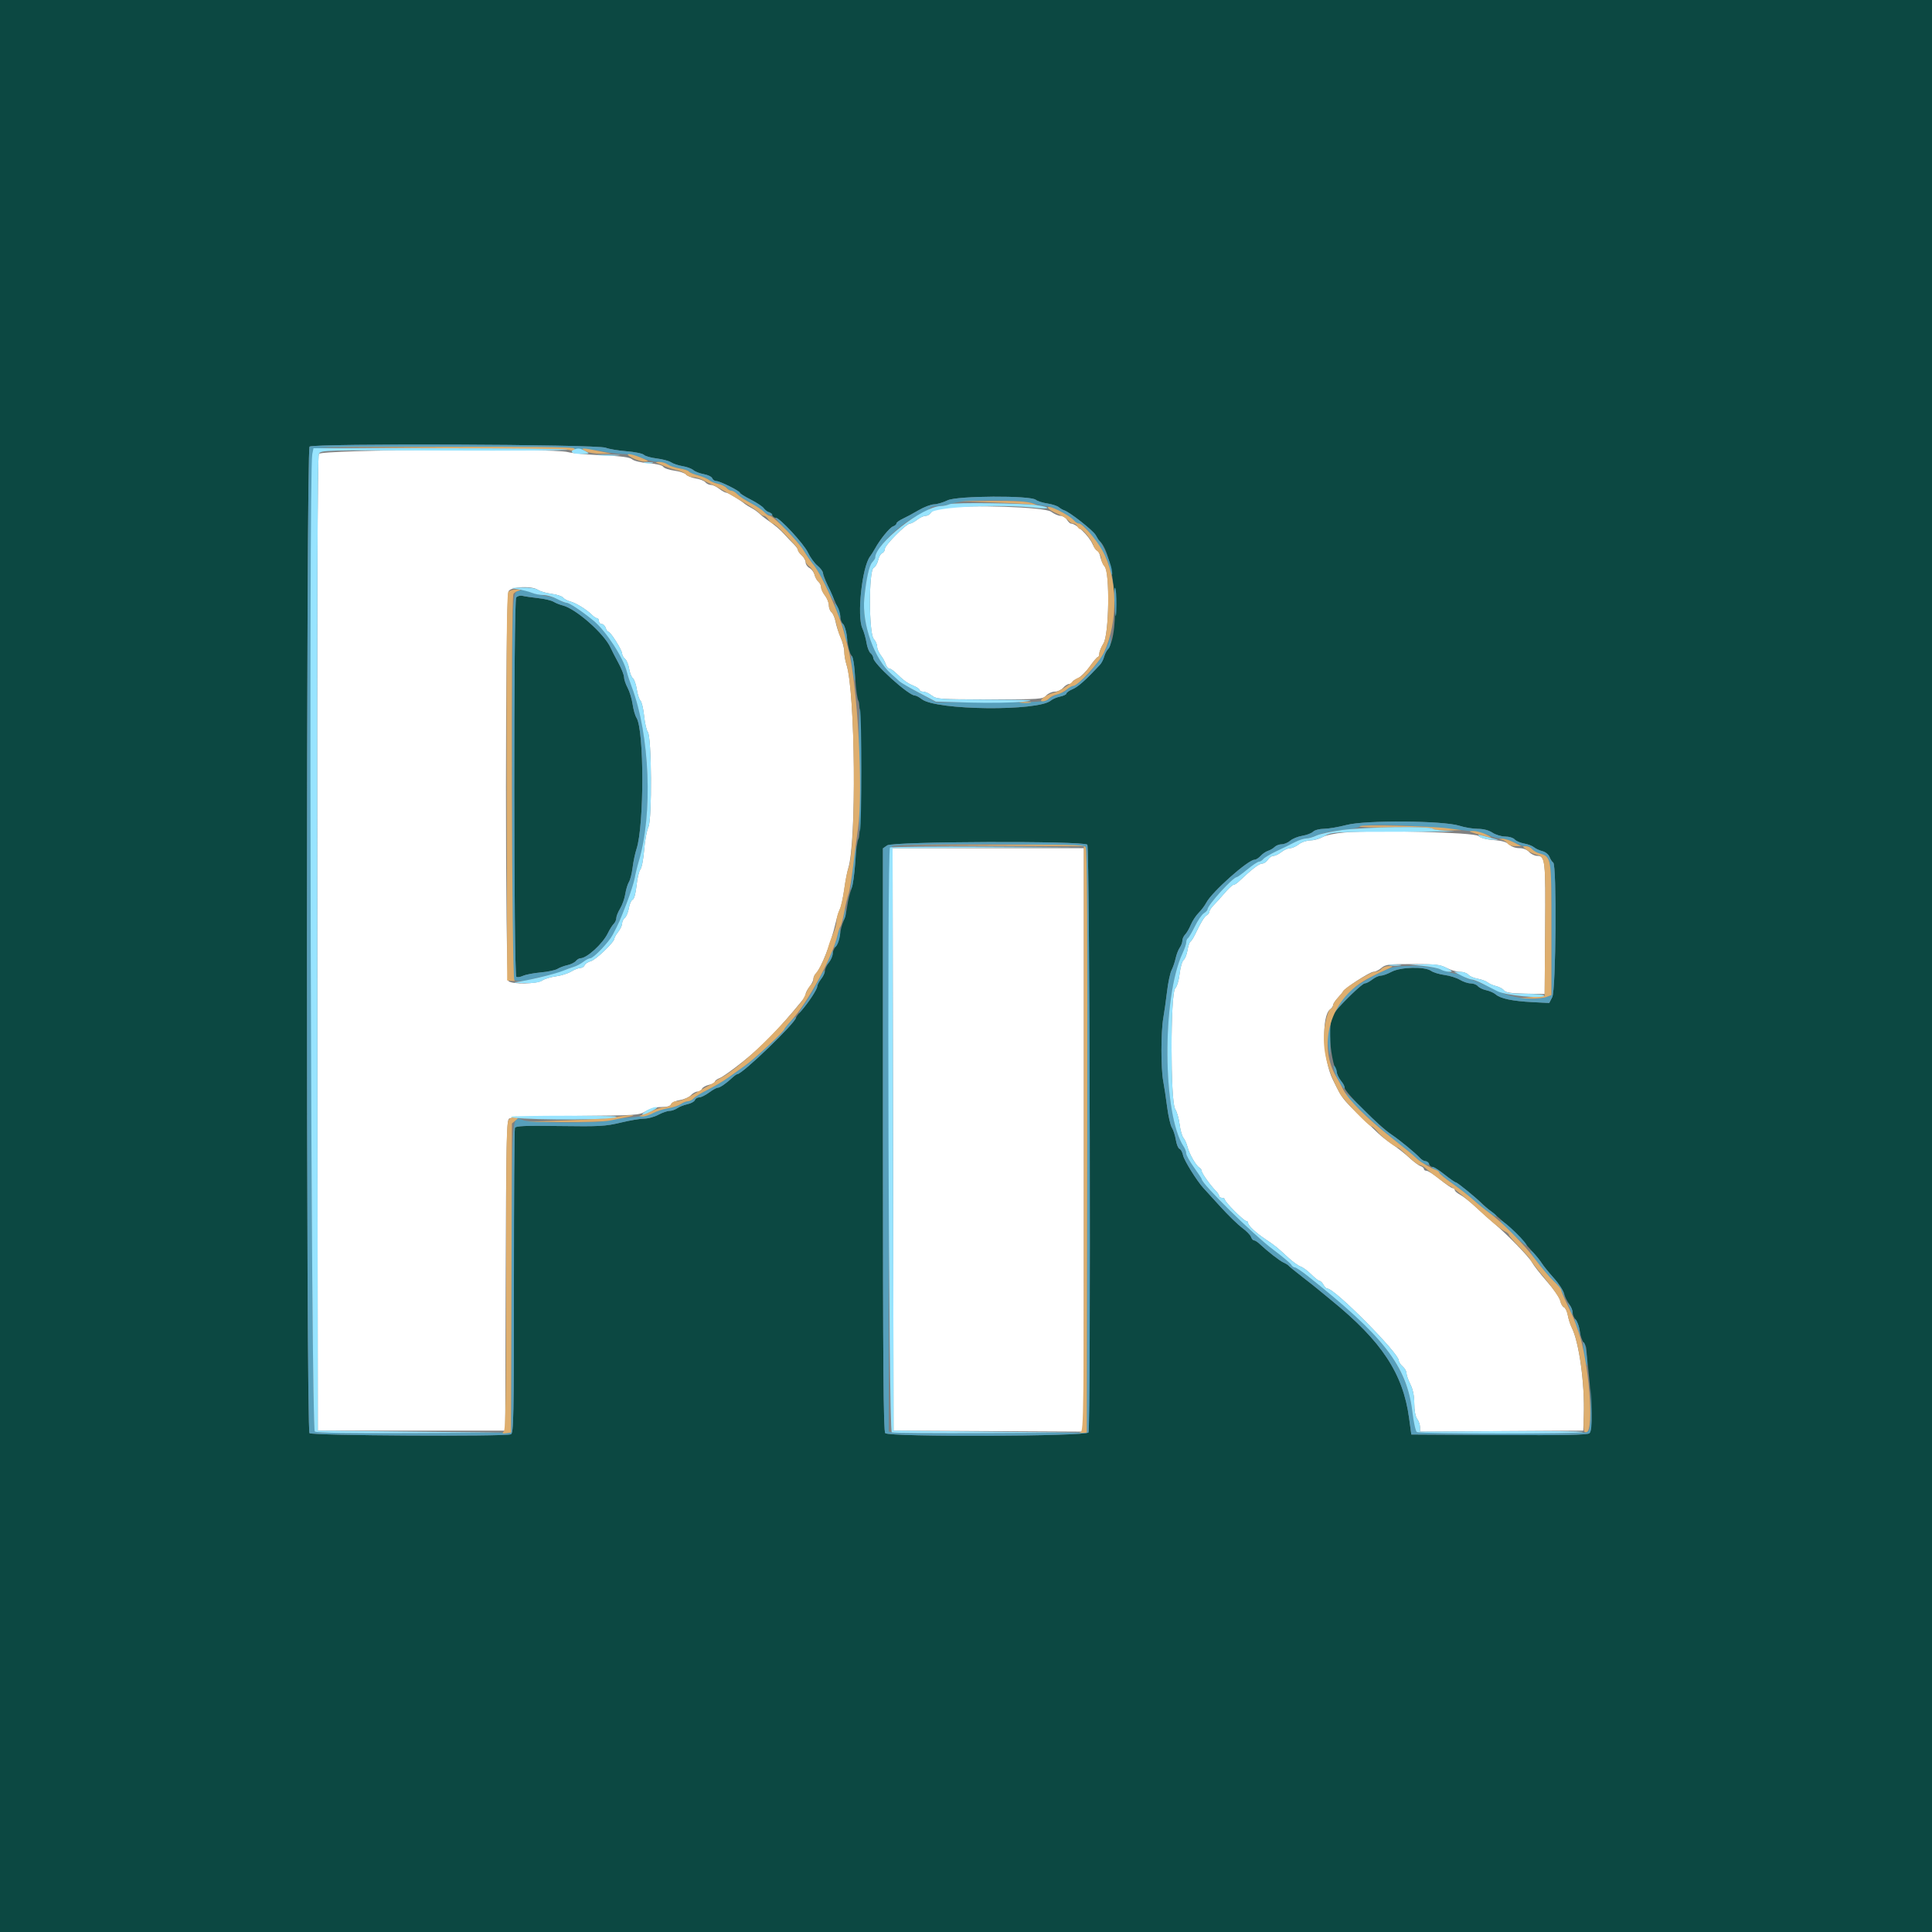<svg id="svg" version="1.1" width="400" height="400" viewBox="0 0 400 400" xmlns="http://www.w3.org/2000/svg" xmlns:xlink="http://www.w3.org/1999/xlink" ><rect x="0" y="0" width="400" height="400" fill="#808080" stroke="none"/><g id="svgg"><path id="path0" d="M66.013 93.975 C 65.729 94.506,65.630 126.499,65.699 195.475 L 65.800 296.200 85.200 296.200 L 104.600 296.200 104.702 264.147 C 104.789 236.895,104.891 232.023,105.378 231.618 C 105.790 231.277,109.665 231.113,119.119 231.039 C 131.837 230.939,132.335 230.905,133.691 230.068 C 134.589 229.512,135.746 229.200,136.904 229.200 C 138.135 229.200,138.787 229.010,138.942 228.607 C 139.067 228.281,139.888 227.899,140.766 227.759 C 141.645 227.619,142.669 227.165,143.044 226.752 C 143.418 226.338,144.037 226.000,144.419 226.000 C 144.802 226.000,145.212 225.747,145.330 225.438 C 145.449 225.128,146.098 224.754,146.773 224.606 C 147.448 224.458,148.000 224.166,148.000 223.958 C 148.000 223.750,148.458 223.406,149.019 223.193 C 149.579 222.980,151.694 221.479,153.719 219.859 C 157.906 216.507,161.064 213.265,166.011 207.239 C 166.445 206.710,166.800 206.059,166.800 205.793 C 166.800 205.526,167.160 204.850,167.600 204.291 C 168.040 203.731,168.400 203.000,168.400 202.665 C 168.400 202.331,168.634 201.819,168.921 201.529 C 170.023 200.409,172.041 195.266,172.983 191.172 C 173.265 189.946,173.684 188.591,173.914 188.161 C 174.144 187.731,174.532 185.944,174.776 184.191 C 175.020 182.438,175.395 180.463,175.610 179.802 C 177.354 174.431,177.092 143.254,175.254 137.603 C 175.004 136.834,174.800 135.642,174.800 134.953 C 174.800 134.265,174.454 132.914,174.032 131.951 C 173.609 130.988,173.140 129.531,172.990 128.714 C 172.839 127.897,172.465 127.020,172.158 126.765 C 171.851 126.510,171.600 125.857,171.600 125.314 C 171.600 124.771,171.240 123.869,170.800 123.309 C 170.360 122.750,170.000 121.978,170.000 121.595 C 170.000 121.212,169.748 120.689,169.439 120.433 C 169.131 120.177,168.769 119.530,168.635 118.995 C 168.500 118.461,168.033 117.832,167.595 117.597 C 167.158 117.363,166.800 116.846,166.800 116.448 C 166.800 116.050,166.440 115.398,166.000 115.000 C 165.560 114.602,165.200 114.100,165.200 113.884 C 165.200 113.668,164.795 113.100,164.300 112.622 C 163.805 112.144,163.013 111.313,162.540 110.776 C 161.610 109.721,160.234 108.552,158.798 107.600 C 158.300 107.270,157.602 106.709,157.246 106.354 C 156.891 105.999,156.161 105.480,155.625 105.200 C 155.089 104.921,154.459 104.534,154.225 104.340 C 153.195 103.488,150.727 102.000,150.345 102.000 C 150.115 102.000,149.469 101.640,148.909 101.200 C 148.350 100.760,147.578 100.400,147.195 100.400 C 146.812 100.400,146.293 100.152,146.041 99.850 C 145.790 99.547,144.892 99.189,144.044 99.053 C 143.197 98.918,142.297 98.558,142.045 98.254 C 141.793 97.950,140.695 97.583,139.606 97.439 C 138.517 97.294,137.485 96.937,137.313 96.644 C 137.124 96.323,135.922 96.028,134.281 95.901 C 132.737 95.780,131.267 95.433,130.881 95.098 C 130.384 94.666,128.685 94.440,124.600 94.260 C 121.520 94.124,118.371 93.830,117.603 93.607 C 114.618 92.738,66.491 93.082,66.013 93.975 M195.442 105.180 C 193.949 105.387,192.951 105.744,192.722 106.153 C 192.523 106.509,192.033 106.800,191.634 106.800 C 191.235 106.800,190.450 107.160,189.891 107.600 C 189.331 108.040,188.660 108.400,188.399 108.400 C 187.643 108.400,183.200 112.866,183.200 113.626 C 183.200 114.005,182.947 114.412,182.638 114.530 C 182.328 114.649,181.954 115.297,181.806 115.971 C 181.659 116.644,181.237 117.364,180.869 117.569 C 179.840 118.145,179.868 131.148,180.900 132.289 C 181.285 132.715,181.600 133.430,181.600 133.878 C 181.600 134.326,181.935 135.121,182.345 135.646 C 182.755 136.171,183.217 137.005,183.372 137.500 C 183.527 137.995,183.846 138.400,184.081 138.400 C 184.316 138.400,184.930 138.805,185.444 139.300 C 187.155 140.945,187.823 141.430,189.117 141.966 C 189.823 142.258,190.400 142.655,190.400 142.849 C 190.400 143.042,190.736 143.200,191.146 143.200 C 191.556 143.200,192.350 143.560,192.909 144.000 C 193.870 144.756,194.532 144.800,204.901 144.800 C 215.368 144.800,215.910 144.763,216.600 144.000 C 216.998 143.560,217.796 143.200,218.373 143.200 C 218.950 143.200,219.730 142.840,220.107 142.400 C 220.484 141.960,221.064 141.600,221.396 141.600 C 221.728 141.600,222.000 141.442,222.000 141.249 C 222.000 141.055,222.495 140.691,223.100 140.439 C 223.705 140.186,224.830 139.093,225.600 138.009 C 226.370 136.925,227.135 136.029,227.300 136.019 C 227.465 136.008,227.601 135.685,227.601 135.300 C 227.602 134.915,227.992 133.970,228.467 133.200 C 229.614 131.343,229.815 118.556,228.718 117.313 C 228.372 116.921,227.965 116.015,227.813 115.300 C 227.661 114.585,227.373 114.000,227.174 114.000 C 226.974 114.000,226.548 113.415,226.227 112.700 C 225.398 110.857,222.819 108.400,221.712 108.400 C 221.536 108.400,221.168 108.040,220.893 107.600 C 220.618 107.160,220.027 106.800,219.580 106.800 C 219.133 106.800,218.240 106.410,217.595 105.933 C 216.302 104.977,200.725 104.447,195.442 105.180 M111.411 122.140 C 111.845 122.438,113.100 122.799,114.200 122.943 C 115.300 123.087,116.380 123.444,116.600 123.736 C 116.820 124.028,117.490 124.390,118.090 124.539 C 119.230 124.823,121.477 126.219,122.600 127.342 C 122.961 127.704,123.424 128.000,123.629 128.000 C 123.833 128.000,124.000 128.270,124.000 128.600 C 124.000 128.930,124.258 129.200,124.573 129.200 C 124.888 129.200,125.260 129.560,125.400 130.000 C 125.540 130.440,125.791 130.800,125.960 130.800 C 126.403 130.800,128.800 134.604,128.800 135.307 C 128.800 135.634,129.072 136.127,129.404 136.403 C 129.736 136.678,130.118 137.597,130.253 138.444 C 130.389 139.292,130.739 140.183,131.030 140.425 C 131.322 140.667,131.686 141.700,131.839 142.720 C 131.992 143.740,132.334 144.792,132.600 145.057 C 132.866 145.323,133.208 146.761,133.361 148.253 C 133.514 149.745,133.855 151.225,134.120 151.543 C 134.916 152.501,135.027 169.663,134.246 171.227 C 133.912 171.898,133.517 174.011,133.368 175.923 C 133.220 177.836,132.868 179.670,132.587 180.000 C 132.305 180.330,131.946 181.829,131.788 183.332 C 131.614 184.976,131.293 186.143,130.980 186.263 C 130.694 186.373,130.342 187.158,130.199 188.008 C 130.055 188.858,129.682 189.766,129.369 190.026 C 129.056 190.286,128.800 190.812,128.800 191.195 C 128.800 191.578,128.440 192.350,128.000 192.909 C 127.560 193.469,127.200 194.101,127.200 194.315 C 127.200 195.050,123.339 198.750,122.299 199.011 C 121.727 199.155,121.161 199.526,121.041 199.836 C 120.922 200.146,120.526 200.400,120.160 200.400 C 119.794 200.400,118.933 200.737,118.247 201.148 C 117.561 201.560,116.133 202.008,115.073 202.144 C 114.014 202.281,112.759 202.664,112.284 202.996 C 111.219 203.743,105.995 203.835,105.280 203.120 C 104.570 202.410,104.586 123.532,105.296 122.395 C 105.901 121.427,110.113 121.251,111.411 122.140 M278.400 172.356 C 276.417 172.519,274.500 172.918,273.800 173.315 C 273.140 173.689,271.998 173.996,271.263 173.998 C 270.528 173.999,269.469 174.360,268.909 174.800 C 268.350 175.240,267.540 175.600,267.109 175.600 C 266.679 175.600,265.869 175.960,265.309 176.400 C 264.750 176.840,264.000 177.200,263.642 177.200 C 263.285 177.200,262.768 177.560,262.493 178.000 C 262.218 178.440,261.672 178.800,261.279 178.800 C 260.669 178.800,259.121 179.998,256.366 182.601 C 256.018 182.931,255.566 183.200,255.363 183.200 C 255.160 183.200,254.365 183.937,253.597 184.837 C 252.828 185.737,251.795 186.883,251.300 187.383 C 250.805 187.883,250.400 188.487,250.400 188.726 C 250.400 188.965,250.157 189.304,249.860 189.480 C 249.331 189.794,248.633 190.937,247.420 193.473 C 247.086 194.173,246.653 194.844,246.459 194.964 C 246.264 195.084,245.993 195.883,245.856 196.739 C 245.719 197.595,245.358 198.503,245.054 198.755 C 244.751 199.007,244.380 200.286,244.232 201.597 C 244.078 202.961,243.681 204.262,243.304 204.638 C 242.312 205.631,242.304 228.089,243.296 229.600 C 243.657 230.150,244.076 231.590,244.228 232.800 C 244.379 234.010,244.736 235.270,245.021 235.600 C 245.305 235.930,245.671 236.735,245.834 237.388 C 246.198 238.843,247.577 241.286,248.281 241.720 C 248.567 241.896,248.800 242.223,248.800 242.447 C 248.800 242.900,250.579 245.409,251.685 246.516 C 252.078 246.909,252.400 247.404,252.400 247.616 C 252.400 247.827,252.670 248.000,253.000 248.000 C 253.330 248.000,253.600 248.171,253.600 248.381 C 253.600 248.877,257.523 252.800,258.019 252.800 C 258.229 252.800,258.400 252.972,258.400 253.182 C 258.400 253.735,259.982 255.221,262.024 256.587 C 264.012 257.916,264.295 258.145,266.707 260.373 C 267.646 261.241,268.797 262.072,269.266 262.221 C 269.735 262.370,270.727 263.101,271.472 263.846 C 272.217 264.591,272.994 265.200,273.199 265.200 C 273.404 265.200,273.765 265.560,274.000 266.000 C 274.235 266.440,274.618 266.800,274.851 266.800 C 276.349 266.800,289.600 280.163,289.600 281.674 C 289.600 281.976,289.960 282.530,290.400 282.907 C 290.840 283.284,291.200 283.916,291.200 284.312 C 291.200 284.707,291.560 285.737,292.000 286.600 C 292.532 287.643,292.804 288.980,292.813 290.585 C 292.821 292.071,293.051 293.299,293.413 293.776 C 293.736 294.204,294.000 294.970,294.000 295.481 L 294.000 296.409 310.900 296.304 L 327.800 296.200 327.908 293.000 C 328.127 286.486,326.926 277.827,325.383 274.800 C 325.103 274.250,324.749 273.137,324.597 272.328 C 324.446 271.518,324.086 270.765,323.798 270.655 C 323.511 270.544,323.162 269.936,323.022 269.302 C 322.883 268.669,321.646 266.874,320.273 265.313 C 318.899 263.752,317.511 261.979,317.188 261.372 C 316.573 260.218,312.078 255.602,309.230 253.200 C 308.317 252.430,306.632 250.928,305.485 249.862 C 304.338 248.795,302.905 247.666,302.300 247.351 C 301.695 247.037,301.200 246.604,301.200 246.390 C 301.200 246.175,301.008 246.000,300.773 246.000 C 300.538 246.000,299.352 245.190,298.136 244.200 C 296.921 243.210,295.673 242.400,295.363 242.400 C 295.053 242.400,294.800 242.232,294.800 242.027 C 294.800 241.822,294.485 241.551,294.100 241.425 C 293.715 241.299,292.671 240.521,291.781 239.698 C 290.890 238.874,289.360 237.667,288.381 237.016 C 287.401 236.365,286.060 235.319,285.400 234.693 C 277.562 227.258,278.113 227.908,275.947 223.529 C 273.860 219.309,273.521 210.336,275.396 208.956 C 275.728 208.712,276.000 208.316,276.000 208.077 C 276.000 207.837,276.440 207.166,276.978 206.586 C 277.516 206.005,278.011 205.399,278.078 205.240 C 278.338 204.620,283.637 201.200,284.337 201.200 C 284.744 201.200,285.493 200.840,286.000 200.400 C 286.827 199.683,287.497 199.600,292.463 199.600 C 297.239 199.600,298.209 199.710,299.496 200.400 C 300.316 200.840,301.554 201.200,302.245 201.200 C 302.936 201.200,303.722 201.465,303.991 201.789 C 304.260 202.114,305.137 202.496,305.940 202.640 C 306.743 202.784,307.670 203.124,308.000 203.397 C 308.330 203.670,309.129 204.019,309.775 204.173 C 310.422 204.327,311.148 204.722,311.388 205.052 C 311.719 205.504,312.800 205.668,315.813 205.725 L 319.800 205.800 319.905 192.284 C 320.016 178.055,319.922 177.200,318.248 177.200 C 317.740 177.200,316.998 176.840,316.600 176.400 C 316.151 175.904,315.368 175.600,314.538 175.600 C 313.764 175.600,312.884 175.284,312.452 174.852 C 311.939 174.339,310.937 174.048,309.267 173.927 C 307.764 173.819,306.548 173.496,306.093 173.084 C 305.263 172.333,285.127 171.803,278.400 172.356 M184.899 235.900 L 185.000 296.200 204.700 296.304 L 224.400 296.408 224.400 236.004 L 224.400 175.600 204.599 175.600 L 184.797 175.600 184.899 235.900 " stroke="none" fill="#ffffff" fill-rule="evenodd"></path><path id="path1" d="M0.000 200.000 L 0.000 400.000 200.000 400.000 L 400.000 400.000 400.000 200.000 L 400.000 0.000 200.000 0.000 L 0.000 0.000 0.000 200.000 M125.400 92.699 C 126.060 92.967,127.998 93.296,129.706 93.428 C 131.415 93.561,133.036 93.894,133.311 94.168 C 133.585 94.442,134.775 94.780,135.955 94.920 C 137.135 95.060,138.483 95.422,138.951 95.724 C 139.418 96.026,140.497 96.384,141.350 96.519 C 142.202 96.655,143.192 97.021,143.550 97.332 C 143.907 97.644,144.884 98.021,145.721 98.171 C 146.558 98.321,147.342 98.704,147.464 99.022 C 147.586 99.340,147.963 99.600,148.303 99.600 C 149.056 99.600,153.200 101.661,153.200 102.036 C 153.200 102.184,154.215 102.818,155.455 103.445 C 156.695 104.073,157.908 104.904,158.151 105.293 C 158.394 105.682,158.825 106.000,159.109 106.000 C 159.393 106.000,159.729 106.270,159.855 106.600 C 159.982 106.930,160.300 107.200,160.561 107.200 C 161.417 107.200,166.394 112.534,167.269 114.389 C 167.738 115.385,168.635 116.618,169.261 117.129 C 169.888 117.640,170.400 118.320,170.400 118.639 C 170.400 118.959,171.210 120.931,172.200 123.021 C 173.190 125.112,174.000 127.245,174.000 127.762 C 174.000 128.279,174.250 128.909,174.555 129.162 C 174.861 129.417,175.236 130.827,175.392 132.311 C 175.548 133.790,175.934 135.291,176.251 135.646 C 176.633 136.075,176.908 137.690,177.068 140.446 C 177.200 142.731,177.509 144.853,177.754 145.161 C 178.379 145.948,178.379 172.851,177.755 173.639 C 177.510 173.947,177.196 176.137,177.058 178.504 C 176.920 180.872,176.556 183.409,176.249 184.143 C 175.943 184.877,175.560 186.450,175.399 187.639 C 175.238 188.828,174.882 190.250,174.608 190.800 C 174.334 191.350,174.011 192.579,173.889 193.531 C 173.767 194.483,173.383 195.577,173.034 195.963 C 172.685 196.348,172.400 197.030,172.400 197.478 C 172.400 197.926,172.040 198.750,171.600 199.309 C 171.160 199.869,170.800 200.629,170.800 201.000 C 170.800 201.371,170.440 202.131,170.000 202.691 C 169.560 203.250,169.200 203.945,169.200 204.234 C 169.200 204.864,167.288 207.757,165.839 209.321 C 165.267 209.937,164.800 210.569,164.800 210.725 C 164.800 211.708,153.656 222.400,152.631 222.400 C 152.504 222.400,152.061 222.715,151.647 223.100 C 150.346 224.311,149.054 225.200,148.596 225.200 C 148.354 225.200,147.545 225.650,146.800 226.200 C 146.055 226.750,145.139 227.200,144.765 227.200 C 144.391 227.200,143.988 227.453,143.870 227.762 C 143.751 228.072,143.057 228.455,142.327 228.613 C 141.597 228.772,140.645 229.149,140.211 229.451 C 139.777 229.753,139.054 230.000,138.605 230.000 C 138.156 230.000,137.116 230.360,136.296 230.800 C 135.475 231.240,134.152 231.600,133.356 231.600 C 132.560 231.600,130.361 231.974,128.469 232.432 C 125.395 233.175,124.056 233.249,115.918 233.132 C 108.608 233.026,106.768 233.105,106.604 233.533 C 106.492 233.826,106.400 248.161,106.400 265.390 C 106.400 293.585,106.337 296.739,105.767 296.957 C 104.469 297.455,64.589 297.229,64.080 296.720 C 63.370 296.010,63.382 93.178,64.092 92.468 C 64.797 91.763,123.644 91.984,125.400 92.699 M214.459 103.482 C 214.779 103.748,215.841 104.087,216.820 104.236 C 217.799 104.385,218.870 104.729,219.200 105.001 C 219.530 105.273,220.038 105.568,220.329 105.657 C 221.461 106.004,226.351 109.854,226.860 110.800 C 227.156 111.350,227.506 111.890,227.637 112.000 C 230.816 114.673,232.068 131.081,229.349 134.442 C 229.101 134.749,228.763 135.450,228.598 136.000 C 228.433 136.550,228.052 137.270,227.752 137.600 C 225.095 140.514,223.215 142.202,222.111 142.663 C 221.390 142.964,220.800 143.374,220.800 143.574 C 220.800 143.773,220.215 144.061,219.500 144.213 C 218.785 144.365,217.926 144.730,217.590 145.025 C 215.012 147.291,193.807 147.080,190.857 144.759 C 190.326 144.341,189.679 144.000,189.418 144.000 C 188.111 144.000,180.800 137.386,180.800 136.204 C 180.800 135.925,180.544 135.486,180.231 135.226 C 179.918 134.966,179.545 133.999,179.402 133.077 C 179.259 132.155,178.873 130.808,178.545 130.084 C 177.386 127.531,178.475 117.379,180.141 115.200 C 180.394 114.870,180.847 114.150,181.149 113.600 C 182.201 111.685,184.205 109.218,184.900 108.983 C 185.285 108.853,185.600 108.581,185.600 108.378 C 185.600 108.176,186.185 107.740,186.900 107.409 C 187.615 107.078,189.100 106.277,190.200 105.630 C 191.300 104.983,192.740 104.435,193.400 104.413 C 194.060 104.391,195.320 104.018,196.200 103.584 C 198.121 102.638,213.341 102.553,214.459 103.482 M106.864 123.722 C 106.324 124.373,106.358 201.691,106.898 202.232 C 107.062 202.396,107.677 202.311,108.264 202.044 C 108.850 201.776,110.516 201.456,111.965 201.331 C 113.414 201.207,114.963 200.880,115.406 200.605 C 115.849 200.330,116.782 199.980,117.478 199.827 C 118.175 199.674,118.959 199.290,119.221 198.974 C 119.483 198.658,119.910 198.400,120.170 198.400 C 121.504 198.400,124.785 195.401,125.848 193.210 C 126.219 192.445,126.765 191.578,127.062 191.281 C 127.358 190.985,127.601 190.441,127.601 190.071 C 127.602 189.702,127.960 188.814,128.397 188.097 C 128.834 187.381,129.311 186.031,129.458 185.097 C 129.605 184.164,129.946 183.040,130.217 182.600 C 130.487 182.160,130.829 180.810,130.977 179.600 C 131.125 178.390,131.485 176.680,131.777 175.800 C 133.390 170.949,133.388 151.118,131.775 148.600 C 131.493 148.160,131.133 146.900,130.974 145.800 C 130.816 144.700,130.352 143.173,129.943 142.406 C 129.534 141.639,129.200 140.646,129.200 140.198 C 129.200 139.750,128.663 138.398,128.007 137.192 C 127.350 135.986,126.640 134.608,126.428 134.129 C 125.145 131.233,119.249 126.021,116.486 125.341 C 115.889 125.194,115.040 124.853,114.600 124.584 C 114.160 124.315,112.728 123.977,111.417 123.834 C 110.106 123.691,108.653 123.478,108.187 123.361 C 107.706 123.240,107.135 123.396,106.864 123.722 M302.164 170.968 C 303.244 171.316,304.954 171.601,305.964 171.603 C 307.123 171.604,308.242 171.898,309.000 172.400 C 309.660 172.837,310.853 173.196,311.651 173.197 C 312.449 173.199,313.322 173.465,313.591 173.789 C 313.860 174.114,314.737 174.496,315.540 174.640 C 316.343 174.784,317.270 175.135,317.600 175.420 C 317.930 175.704,318.708 176.065,319.329 176.220 C 319.971 176.380,320.608 176.894,320.804 177.412 C 320.995 177.913,321.342 178.440,321.575 178.585 C 322.330 179.051,322.144 204.962,321.375 206.448 L 320.751 207.656 317.275 207.481 C 313.201 207.276,310.648 206.742,309.689 205.896 C 309.310 205.562,308.427 205.167,307.728 205.019 C 307.028 204.870,306.241 204.490,305.979 204.174 C 305.717 203.858,305.050 203.600,304.498 203.600 C 303.946 203.600,302.933 203.263,302.247 202.852 C 301.561 202.440,300.133 201.992,299.073 201.856 C 298.014 201.719,296.759 201.336,296.284 201.004 C 294.952 200.071,289.989 200.190,288.104 201.200 C 287.284 201.640,286.278 202.000,285.869 202.000 C 285.460 202.000,284.669 202.360,284.109 202.800 C 283.550 203.240,282.849 203.600,282.551 203.600 C 282.088 203.600,278.484 207.053,276.327 209.563 C 274.467 211.727,275.474 221.416,277.831 224.031 C 278.144 224.379,278.400 224.925,278.400 225.244 C 278.400 226.096,285.505 233.145,288.219 234.987 C 289.862 236.102,293.074 238.748,293.941 239.700 C 294.291 240.085,294.813 240.400,295.101 240.400 C 295.389 240.400,295.729 240.670,295.855 241.000 C 295.982 241.330,296.313 241.600,296.591 241.600 C 296.868 241.600,298.000 242.320,299.105 243.200 C 300.210 244.080,301.249 244.800,301.414 244.800 C 301.708 244.800,305.371 247.781,307.051 249.387 C 307.519 249.834,308.595 250.740,309.443 251.400 C 312.048 253.427,317.964 259.578,319.254 261.600 C 319.605 262.150,320.715 263.514,321.721 264.631 C 322.727 265.748,323.679 267.188,323.836 267.831 C 323.993 268.474,324.455 269.429,324.861 269.954 C 325.267 270.479,325.600 271.274,325.600 271.722 C 325.600 272.170,325.885 272.852,326.234 273.237 C 326.583 273.623,326.972 274.714,327.099 275.663 C 327.226 276.611,327.571 277.628,327.865 277.922 C 328.159 278.217,328.416 278.849,328.435 279.329 C 328.454 279.808,328.647 281.820,328.864 283.800 C 329.615 290.663,329.706 296.214,329.077 296.736 C 328.654 297.087,323.853 297.182,310.354 297.104 L 292.200 297.000 291.739 293.600 C 290.484 284.349,286.083 277.683,275.611 269.178 C 274.408 268.200,273.148 267.164,272.811 266.876 C 272.475 266.589,271.030 265.446,269.600 264.338 C 268.170 263.229,266.910 262.200,266.800 262.050 C 266.690 261.900,266.210 261.603,265.734 261.389 C 264.927 261.026,262.474 259.113,260.749 257.500 C 260.337 257.115,259.832 256.800,259.627 256.800 C 259.422 256.800,259.149 256.485,259.020 256.100 C 258.892 255.715,258.070 254.871,257.194 254.224 C 256.317 253.576,254.295 251.611,252.700 249.856 C 251.105 248.101,249.530 246.374,249.200 246.019 C 247.834 244.547,245.149 240.244,244.937 239.187 C 244.812 238.562,244.486 237.965,244.212 237.860 C 243.938 237.755,243.594 236.920,243.447 236.006 C 243.301 235.092,242.934 233.951,242.631 233.472 C 242.328 232.992,241.884 231.070,241.645 229.200 C 241.406 227.330,241.039 224.900,240.829 223.800 C 240.338 221.222,240.347 213.634,240.845 210.800 C 241.058 209.590,241.410 207.097,241.627 205.259 C 241.844 203.421,242.265 201.441,242.563 200.859 C 242.860 200.277,243.238 199.170,243.403 198.400 C 243.568 197.630,243.949 196.645,244.251 196.211 C 244.553 195.777,244.800 195.115,244.800 194.740 C 244.800 194.364,245.057 193.801,245.370 193.487 C 245.684 193.173,246.214 192.262,246.548 191.462 C 246.883 190.662,247.615 189.549,248.176 188.987 C 248.737 188.426,249.449 187.480,249.757 186.883 C 250.889 184.695,258.406 178.000,259.732 178.000 C 260.031 178.000,260.598 177.645,260.991 177.210 C 261.384 176.776,262.078 176.302,262.534 176.157 C 262.990 176.013,263.609 175.648,263.910 175.347 C 264.211 175.046,264.867 174.800,265.367 174.800 C 265.868 174.800,266.666 174.463,267.142 174.051 C 267.617 173.639,268.742 173.184,269.642 173.040 C 270.543 172.896,271.544 172.513,271.868 172.189 C 272.196 171.861,273.198 171.597,274.129 171.593 C 275.048 171.590,277.150 171.232,278.800 170.799 C 282.685 169.778,298.828 169.895,302.164 170.968 M225.120 174.880 C 225.629 175.389,225.863 295.250,225.357 296.567 C 225.038 297.398,184.107 297.547,183.280 296.720 C 182.911 296.351,182.800 282.307,182.800 235.943 L 182.800 175.645 183.689 175.023 C 184.859 174.203,224.307 174.067,225.120 174.880 " stroke="none" fill="#0c4842" fill-rule="evenodd"></path><path id="path2" d="M64.092 92.468 C 63.382 93.178,63.370 296.010,64.080 296.720 C 64.589 297.229,104.469 297.455,105.767 296.957 C 106.337 296.739,106.400 293.585,106.400 265.390 C 106.400 248.161,106.492 233.826,106.604 233.533 C 106.768 233.105,108.608 233.026,115.918 233.132 C 124.056 233.249,125.395 233.175,128.469 232.432 C 130.361 231.974,132.560 231.600,133.356 231.600 C 134.152 231.600,135.475 231.240,136.296 230.800 C 137.116 230.360,138.156 230.000,138.605 230.000 C 139.054 230.000,139.777 229.753,140.211 229.451 C 140.645 229.149,141.597 228.772,142.327 228.613 C 143.057 228.455,143.751 228.072,143.870 227.762 C 143.988 227.453,144.391 227.200,144.765 227.200 C 145.139 227.200,146.055 226.750,146.800 226.200 C 147.545 225.650,148.354 225.200,148.596 225.200 C 149.054 225.200,150.346 224.311,151.647 223.100 C 152.061 222.715,152.504 222.400,152.631 222.400 C 153.734 222.400,164.800 211.684,164.800 210.616 C 164.800 210.399,164.260 210.813,163.600 211.536 C 162.940 212.258,162.400 212.945,162.400 213.063 C 162.400 213.505,156.119 219.325,154.200 220.660 C 153.100 221.426,151.480 222.578,150.600 223.220 C 149.720 223.861,147.891 224.937,146.536 225.609 C 145.180 226.282,143.853 227.095,143.587 227.416 C 143.320 227.737,142.804 228.000,142.440 228.000 C 142.076 228.000,141.401 228.264,140.940 228.587 C 140.479 228.910,139.314 229.299,138.351 229.450 C 137.388 229.602,135.970 230.039,135.200 230.421 C 134.430 230.803,132.356 231.226,130.591 231.360 C 128.826 231.494,126.758 231.783,125.994 232.002 C 124.084 232.550,110.048 232.514,108.451 231.958 C 105.867 231.057,106.015 229.160,105.902 264.547 L 105.800 296.600 85.881 296.704 C 72.555 296.773,65.702 296.669,65.178 296.388 C 64.341 295.940,64.098 93.768,64.934 92.933 C 65.668 92.199,120.306 92.539,123.944 93.300 C 125.783 93.685,128.072 94.000,129.029 94.000 C 129.987 94.000,131.684 94.360,132.800 94.800 C 133.916 95.240,135.413 95.600,136.126 95.600 C 136.839 95.600,137.777 95.847,138.211 96.150 C 138.645 96.452,139.764 96.828,140.698 96.985 C 141.632 97.141,142.494 97.429,142.615 97.624 C 142.735 97.819,143.591 98.180,144.517 98.426 C 145.443 98.673,146.470 99.108,146.800 99.393 C 147.130 99.678,147.973 100.033,148.672 100.181 C 149.372 100.330,150.159 100.710,150.421 101.026 C 150.683 101.342,151.139 101.600,151.433 101.600 C 151.728 101.600,152.291 101.932,152.684 102.337 C 153.078 102.743,154.210 103.501,155.200 104.023 C 156.190 104.544,157.481 105.402,158.068 105.930 C 158.655 106.457,159.375 106.799,159.668 106.691 C 160.038 106.553,159.956 106.396,159.400 106.173 C 158.960 105.997,158.391 105.563,158.136 105.210 C 157.881 104.856,156.666 104.058,155.436 103.436 C 154.206 102.814,153.200 102.184,153.200 102.036 C 153.200 101.661,149.056 99.600,148.303 99.600 C 147.963 99.600,147.586 99.340,147.464 99.022 C 147.342 98.704,146.558 98.321,145.721 98.171 C 144.884 98.021,143.907 97.644,143.550 97.332 C 143.192 97.021,142.202 96.655,141.350 96.519 C 140.497 96.384,139.418 96.026,138.951 95.724 C 138.483 95.422,137.135 95.060,135.955 94.920 C 134.775 94.780,133.585 94.442,133.311 94.168 C 133.036 93.894,131.415 93.561,129.706 93.428 C 127.998 93.296,126.060 92.967,125.400 92.699 C 123.644 91.984,64.797 91.763,64.092 92.468 M196.200 103.584 C 195.320 104.018,194.060 104.391,193.400 104.413 C 192.740 104.435,191.300 104.983,190.200 105.630 C 189.100 106.277,187.615 107.078,186.900 107.409 C 186.185 107.740,185.600 108.176,185.600 108.378 C 185.600 108.581,185.285 108.853,184.900 108.983 C 184.205 109.218,182.201 111.685,181.149 113.600 C 180.847 114.150,180.394 114.870,180.141 115.200 C 178.475 117.379,177.386 127.531,178.545 130.084 C 178.873 130.808,179.259 132.155,179.402 133.077 C 179.545 133.999,179.918 134.966,180.231 135.226 C 180.544 135.486,180.800 135.925,180.800 136.204 C 180.800 137.386,188.111 144.000,189.418 144.000 C 189.679 144.000,190.326 144.341,190.857 144.759 C 193.807 147.080,215.012 147.291,217.590 145.025 C 217.926 144.730,218.785 144.365,219.500 144.213 C 220.215 144.061,220.800 143.773,220.800 143.574 C 220.800 143.374,221.390 142.964,222.111 142.663 C 223.223 142.198,224.669 140.904,227.770 137.597 C 228.082 137.265,228.458 136.507,228.607 135.913 C 228.756 135.319,229.131 134.623,229.439 134.367 C 229.748 134.111,229.982 133.339,229.959 132.651 L 229.918 131.400 229.603 132.600 C 228.724 135.946,224.476 141.197,221.928 142.085 C 221.308 142.301,220.800 142.627,220.800 142.808 C 220.800 142.990,220.125 143.355,219.300 143.620 C 218.475 143.884,217.466 144.393,217.058 144.751 C 216.411 145.317,214.875 145.400,205.058 145.400 L 193.800 145.400 190.235 143.463 C 188.274 142.398,186.449 141.306,186.179 141.036 C 185.909 140.766,185.173 140.099,184.544 139.554 C 181.023 136.502,178.410 129.154,178.947 123.809 C 179.353 119.770,179.937 117.133,180.584 116.418 C 180.923 116.043,181.200 115.620,181.200 115.476 C 181.200 113.573,185.816 108.853,189.500 106.989 C 191.096 106.182,192.501 105.360,192.624 105.161 C 192.747 104.963,193.422 104.798,194.124 104.796 C 194.826 104.793,196.284 104.523,197.364 104.196 C 198.744 103.777,201.190 103.600,205.600 103.600 C 210.010 103.600,212.456 103.777,213.836 104.196 C 214.916 104.523,216.208 104.793,216.706 104.796 C 217.697 104.800,221.646 106.892,222.416 107.820 C 222.681 108.139,223.136 108.400,223.427 108.400 C 224.735 108.400,229.591 115.473,229.606 117.400 C 229.609 117.840,229.796 118.470,230.021 118.800 C 230.313 119.229,230.351 118.947,230.154 117.811 C 229.904 116.373,228.223 112.493,227.637 112.000 C 227.506 111.890,227.156 111.350,226.860 110.800 C 226.351 109.854,221.461 106.004,220.329 105.657 C 220.038 105.568,219.530 105.273,219.200 105.001 C 218.870 104.729,217.799 104.385,216.820 104.236 C 215.841 104.087,214.779 103.748,214.459 103.482 C 213.341 102.553,198.121 102.638,196.200 103.584 M162.827 109.764 C 164.242 111.174,165.850 113.082,166.400 114.005 C 166.950 114.928,167.866 116.249,168.436 116.941 C 169.006 117.634,170.138 119.595,170.951 121.300 C 171.765 123.005,172.509 124.400,172.605 124.400 C 172.853 124.400,172.208 122.785,171.232 120.964 C 170.774 120.111,170.400 119.107,170.400 118.735 C 170.400 118.363,169.888 117.640,169.261 117.129 C 168.635 116.618,167.738 115.385,167.269 114.389 C 166.440 112.632,161.436 107.200,160.645 107.200 C 160.430 107.200,161.411 108.354,162.827 109.764 M230.709 124.119 C 230.898 128.211,231.100 128.711,231.147 125.200 C 231.170 123.550,231.050 121.983,230.882 121.719 C 230.714 121.454,230.636 122.534,230.709 124.119 M107.400 122.293 C 106.012 122.639,106.012 122.625,106.006 163.092 L 106.000 202.785 107.010 203.038 C 107.566 203.178,108.781 203.077,109.710 202.813 C 110.640 202.550,112.525 202.101,113.900 201.816 C 115.276 201.531,116.626 201.120,116.900 200.904 C 117.175 200.687,117.926 200.384,118.568 200.230 C 119.211 200.076,120.180 199.602,120.722 199.175 C 121.264 198.749,121.924 198.400,122.189 198.400 C 122.873 198.400,126.011 195.127,126.852 193.537 C 128.118 191.143,128.337 190.647,129.742 186.992 C 130.505 185.008,131.255 182.668,131.409 181.792 C 131.563 180.917,131.932 179.390,132.230 178.400 C 135.204 168.496,134.556 152.221,130.789 142.200 C 130.376 141.100,129.924 139.724,129.786 139.143 C 129.091 136.217,125.433 130.589,122.868 128.498 C 120.201 126.324,117.852 124.800,117.168 124.800 C 116.843 124.800,116.217 124.547,115.775 124.237 C 115.333 123.928,114.078 123.546,112.986 123.388 C 111.894 123.230,110.393 122.854,109.651 122.551 C 108.909 122.248,108.279 122.021,108.251 122.046 C 108.223 122.072,107.840 122.183,107.400 122.293 M111.417 123.834 C 112.728 123.977,114.160 124.315,114.600 124.584 C 115.040 124.853,115.889 125.194,116.486 125.341 C 119.249 126.021,125.145 131.233,126.428 134.129 C 126.640 134.608,127.350 135.986,128.007 137.192 C 128.663 138.398,129.200 139.750,129.200 140.198 C 129.200 140.646,129.534 141.639,129.943 142.406 C 130.352 143.173,130.816 144.700,130.974 145.800 C 131.133 146.900,131.493 148.160,131.775 148.600 C 133.388 151.118,133.390 170.949,131.777 175.800 C 131.485 176.680,131.125 178.390,130.977 179.600 C 130.829 180.810,130.487 182.160,130.217 182.600 C 129.946 183.040,129.605 184.164,129.458 185.097 C 129.311 186.031,128.834 187.381,128.397 188.097 C 127.960 188.814,127.602 189.702,127.601 190.071 C 127.601 190.441,127.358 190.985,127.062 191.281 C 126.765 191.578,126.219 192.445,125.848 193.210 C 124.785 195.401,121.504 198.400,120.170 198.400 C 119.910 198.400,119.483 198.658,119.221 198.974 C 118.959 199.290,118.175 199.674,117.478 199.827 C 116.782 199.980,115.849 200.330,115.406 200.605 C 114.963 200.880,113.414 201.207,111.965 201.331 C 110.516 201.456,108.850 201.776,108.264 202.044 C 107.677 202.311,107.062 202.396,106.898 202.232 C 106.358 201.691,106.324 124.373,106.864 123.722 C 107.135 123.396,107.706 123.240,108.187 123.361 C 108.653 123.478,110.106 123.691,111.417 123.834 M172.820 125.000 C 172.816 125.220,173.071 126.120,173.388 127.000 C 173.845 128.268,173.966 128.393,173.968 127.600 C 173.970 127.050,173.714 126.150,173.400 125.600 C 173.086 125.050,172.825 124.780,172.820 125.000 M174.353 129.474 C 174.599 129.954,174.803 130.764,174.806 131.274 C 174.809 131.783,174.977 132.461,175.179 132.779 C 175.416 133.155,175.467 132.733,175.324 131.579 C 175.202 130.601,174.834 129.530,174.505 129.200 C 173.974 128.667,173.957 128.698,174.353 129.474 M176.284 137.252 C 176.765 141.070,177.179 142.266,176.958 139.200 C 176.839 137.550,176.589 136.043,176.402 135.852 C 176.216 135.660,176.162 136.290,176.284 137.252 M177.800 159.400 C 177.800 167.320,177.922 172.990,178.070 172.000 C 178.219 171.010,178.341 165.340,178.341 159.400 C 178.341 153.460,178.219 147.790,178.070 146.800 C 177.922 145.810,177.800 151.480,177.800 159.400 M278.800 170.799 C 277.150 171.232,275.048 171.590,274.129 171.593 C 273.198 171.597,272.196 171.861,271.868 172.189 C 271.544 172.513,270.543 172.896,269.642 173.040 C 268.742 173.184,267.617 173.639,267.142 174.051 C 266.666 174.463,265.868 174.800,265.367 174.800 C 264.867 174.800,264.211 175.046,263.910 175.347 C 263.609 175.648,262.990 176.013,262.534 176.157 C 262.078 176.302,261.384 176.776,260.991 177.210 C 260.598 177.645,260.031 178.000,259.732 178.000 C 258.406 178.000,250.889 184.695,249.757 186.883 C 249.449 187.480,248.737 188.426,248.176 188.987 C 247.615 189.549,246.883 190.662,246.548 191.462 C 246.214 192.262,245.684 193.173,245.370 193.487 C 245.057 193.801,244.800 194.364,244.800 194.740 C 244.800 195.115,244.553 195.777,244.251 196.211 C 243.949 196.645,243.568 197.630,243.403 198.400 C 243.238 199.170,242.860 200.277,242.563 200.859 C 242.265 201.441,241.844 203.421,241.627 205.259 C 241.410 207.097,241.058 209.590,240.845 210.800 C 240.347 213.634,240.338 221.222,240.829 223.800 C 241.039 224.900,241.406 227.330,241.645 229.200 C 241.884 231.070,242.328 232.992,242.631 233.472 C 242.934 233.951,243.301 235.092,243.447 236.006 C 243.594 236.920,243.938 237.755,244.212 237.860 C 244.486 237.965,244.812 238.562,244.937 239.187 C 245.149 240.244,247.834 244.547,249.200 246.019 C 249.530 246.374,251.105 248.101,252.700 249.856 C 254.295 251.611,256.317 253.576,257.194 254.224 C 258.070 254.871,258.892 255.715,259.020 256.100 C 259.149 256.485,259.422 256.800,259.627 256.800 C 259.832 256.800,260.337 257.115,260.749 257.500 C 262.474 259.113,264.927 261.026,265.734 261.389 C 266.210 261.603,266.690 261.900,266.800 262.050 C 266.910 262.200,268.170 263.229,269.600 264.338 C 271.030 265.446,272.475 266.589,272.811 266.876 C 273.148 267.164,274.408 268.200,275.611 269.178 C 286.083 277.683,290.484 284.349,291.739 293.600 L 292.200 297.000 310.354 297.104 C 323.425 297.179,328.661 297.081,329.054 296.755 C 329.466 296.414,329.579 295.207,329.514 291.851 L 329.429 287.400 329.302 291.857 C 329.182 296.070,329.126 296.326,328.287 296.551 C 326.998 296.897,293.885 296.842,293.341 296.494 C 293.088 296.332,292.678 294.490,292.429 292.400 C 291.372 283.544,286.768 277.119,274.174 266.926 C 270.004 263.550,268.451 262.400,268.063 262.400 C 267.830 262.400,267.496 262.145,267.320 261.834 C 267.144 261.523,265.470 260.123,263.600 258.724 C 259.482 255.642,248.800 245.110,248.800 244.131 C 248.800 244.025,248.080 242.933,247.200 241.704 C 246.320 240.475,245.600 239.179,245.600 238.824 C 245.600 238.469,245.362 237.823,245.071 237.389 C 240.691 230.852,240.545 206.530,244.832 197.356 C 245.254 196.452,245.600 195.428,245.600 195.080 C 245.600 194.732,245.757 194.350,245.949 194.231 C 246.141 194.113,246.789 193.012,247.389 191.786 C 247.989 190.560,248.822 189.343,249.240 189.082 C 249.658 188.821,250.000 188.459,250.000 188.277 C 250.000 187.413,255.272 181.600,256.056 181.600 C 256.197 181.600,257.184 180.880,258.249 180.000 C 259.314 179.120,260.392 178.400,260.644 178.400 C 260.896 178.400,261.311 178.148,261.567 177.839 C 261.823 177.531,263.060 176.796,264.316 176.205 C 265.572 175.614,267.266 174.786,268.079 174.365 C 268.893 173.944,269.905 173.600,270.328 173.600 C 270.752 173.600,271.886 173.262,272.849 172.848 C 273.812 172.435,276.021 171.985,277.759 171.848 C 279.496 171.712,281.144 171.413,281.420 171.183 C 282.764 170.068,305.665 171.556,308.280 172.928 C 308.984 173.298,310.071 173.600,310.696 173.600 C 311.320 173.600,312.537 173.960,313.400 174.400 C 314.263 174.840,315.359 175.200,315.836 175.200 C 316.312 175.200,316.920 175.463,317.187 175.785 C 317.454 176.106,318.061 176.487,318.536 176.630 C 321.260 177.455,321.200 177.104,321.200 192.280 L 321.200 206.020 320.174 206.410 C 317.992 207.240,313.227 206.684,310.200 205.246 C 306.359 203.423,304.877 202.799,304.356 202.787 C 304.050 202.780,303.451 202.510,303.024 202.187 C 302.596 201.864,301.917 201.600,301.514 201.600 C 301.110 201.600,299.756 201.240,298.504 200.800 C 295.561 199.766,289.435 199.683,287.260 200.649 C 281.449 203.229,278.073 205.826,276.651 208.810 C 276.287 209.574,276.216 209.850,276.494 209.423 C 277.414 208.009,282.001 203.600,282.551 203.600 C 282.849 203.600,283.550 203.240,284.109 202.800 C 284.669 202.360,285.460 202.000,285.869 202.000 C 286.278 202.000,287.284 201.640,288.104 201.200 C 289.989 200.190,294.952 200.071,296.284 201.004 C 296.759 201.336,298.014 201.719,299.073 201.856 C 300.133 201.992,301.561 202.440,302.247 202.852 C 302.933 203.263,303.946 203.600,304.498 203.600 C 305.050 203.600,305.717 203.858,305.979 204.174 C 306.241 204.490,307.028 204.870,307.728 205.019 C 308.427 205.167,309.310 205.562,309.689 205.896 C 310.648 206.742,313.201 207.276,317.275 207.481 L 320.751 207.656 321.375 206.448 C 322.144 204.962,322.330 179.051,321.575 178.585 C 321.342 178.440,320.995 177.913,320.804 177.412 C 320.608 176.894,319.971 176.380,319.329 176.220 C 318.708 176.065,317.930 175.704,317.600 175.420 C 317.270 175.135,316.343 174.784,315.540 174.640 C 314.737 174.496,313.860 174.114,313.591 173.789 C 313.322 173.465,312.449 173.199,311.651 173.197 C 310.853 173.196,309.660 172.837,309.000 172.400 C 308.242 171.898,307.123 171.604,305.964 171.603 C 304.954 171.601,303.244 171.316,302.164 170.968 C 298.828 169.895,282.685 169.778,278.800 170.799 M183.689 175.023 L 182.800 175.645 182.800 235.943 C 182.800 282.307,182.911 296.351,183.280 296.720 C 184.107 297.547,225.038 297.398,225.357 296.567 C 225.863 295.250,225.629 175.389,225.120 174.880 C 224.307 174.067,184.859 174.203,183.689 175.023 M224.752 175.343 C 225.083 175.741,225.176 191.966,225.101 236.243 L 225.000 296.600 205.400 296.711 C 194.620 296.772,185.395 296.723,184.900 296.603 L 184.000 296.385 184.000 236.012 C 184.000 178.937,184.038 175.617,184.700 175.232 C 185.865 174.554,224.185 174.660,224.752 175.343 M176.627 178.691 C 176.471 180.612,176.261 182.727,176.161 183.391 C 175.996 184.487,176.016 184.514,176.382 183.684 C 176.812 182.710,177.459 175.200,177.114 175.200 C 177.002 175.200,176.783 176.771,176.627 178.691 M174.854 188.667 C 174.825 189.144,174.696 189.864,174.570 190.267 C 174.352 190.961,174.364 190.962,174.796 190.288 C 175.047 189.897,175.175 189.177,175.081 188.688 C 174.909 187.801,174.909 187.801,174.854 188.667 M173.614 192.600 C 173.587 193.040,173.322 194.081,173.025 194.914 C 172.568 196.193,172.569 196.357,173.032 195.974 C 173.649 195.461,174.189 193.114,173.872 192.321 C 173.749 192.013,173.643 192.127,173.614 192.600 M171.998 197.300 C 171.996 197.575,171.726 198.340,171.397 199.000 L 170.799 200.200 171.599 199.256 C 172.317 198.409,172.711 196.800,172.200 196.800 C 172.090 196.800,171.999 197.025,171.998 197.300 M169.426 202.940 C 168.781 204.293,167.690 206.210,167.003 207.200 C 165.387 209.527,164.903 210.470,165.975 209.200 C 167.489 207.405,169.200 204.772,169.200 204.234 C 169.200 203.945,169.573 203.233,170.029 202.654 C 170.485 202.074,170.800 201.347,170.729 201.040 C 170.658 200.732,170.072 201.587,169.426 202.940 M274.990 212.945 C 274.842 214.125,274.880 216.060,275.073 217.245 C 275.385 219.157,275.423 218.915,275.412 215.100 C 275.398 210.186,275.359 209.987,274.990 212.945 M276.217 221.543 C 276.486 222.903,278.400 226.126,278.400 225.219 C 278.400 224.948,278.040 224.269,277.600 223.709 C 277.160 223.150,276.797 222.401,276.794 222.046 C 276.791 221.691,276.600 221.130,276.370 220.800 C 276.060 220.356,276.021 220.550,276.217 221.543 M278.400 226.281 C 278.400 226.950,284.079 232.396,288.017 235.504 C 291.494 238.248,291.752 238.460,293.721 240.206 C 294.813 241.175,296.293 241.598,295.800 240.800 C 295.664 240.580,295.333 240.400,295.065 240.400 C 294.797 240.400,294.291 240.085,293.941 239.700 C 293.074 238.748,289.862 236.102,288.219 234.987 C 286.440 233.780,285.802 233.206,281.797 229.213 C 279.929 227.350,278.400 226.031,278.400 226.281 M296.600 242.000 C 296.736 242.220,297.107 242.400,297.424 242.400 C 297.741 242.400,298.000 242.571,298.000 242.780 C 298.000 242.989,299.215 244.009,300.700 245.046 C 302.185 246.084,304.120 247.589,305.000 248.391 C 307.164 250.364,309.609 252.125,309.849 251.884 C 309.958 251.776,309.451 251.279,308.723 250.779 C 307.995 250.280,307.130 249.573,306.800 249.208 C 305.854 248.162,301.746 244.800,301.414 244.800 C 301.249 244.800,300.210 244.080,299.105 243.200 C 297.190 241.676,296.067 241.137,296.600 242.000 M310.668 252.900 C 310.802 253.175,312.171 254.570,313.710 256.000 C 315.249 257.430,316.321 258.239,316.092 257.797 C 315.320 256.307,309.981 251.487,310.668 252.900 M316.800 258.968 C 316.800 259.522,319.973 263.637,321.572 265.158 C 322.357 265.904,323.227 267.074,323.504 267.758 L 324.007 269.000 323.779 267.831 C 323.653 267.188,322.727 265.748,321.721 264.631 C 320.715 263.514,319.603 262.150,319.250 261.600 C 318.353 260.204,316.800 258.535,316.800 258.968 M324.528 269.856 C 324.708 270.127,325.008 270.855,325.193 271.474 C 325.467 272.387,325.538 272.438,325.566 271.744 C 325.585 271.274,325.285 270.545,324.900 270.125 C 324.515 269.706,324.347 269.584,324.528 269.856 M326.030 273.420 C 326.047 273.629,326.319 274.430,326.636 275.200 L 327.210 276.600 326.998 275.213 C 326.811 273.995,325.948 272.397,326.030 273.420 M327.875 279.600 C 328.009 280.810,328.270 282.160,328.455 282.600 C 328.657 283.078,328.694 282.433,328.547 281.000 C 328.413 279.680,328.152 278.330,327.967 278.000 C 327.776 277.658,327.737 278.346,327.875 279.600 " stroke="none" fill="#579fbb" fill-rule="evenodd"></path><path id="path3" d="M91.600 92.794 C 105.790 92.907,117.580 93.066,117.800 93.147 C 118.699 93.478,119.447 93.218,118.800 92.800 C 118.425 92.557,108.393 92.445,92.000 92.500 L 65.800 92.588 91.600 92.794 M121.200 93.400 C 121.754 93.717,123.180 93.961,124.400 93.947 L 126.600 93.922 124.000 93.385 C 120.630 92.690,119.965 92.694,121.200 93.400 M130.904 94.800 C 131.725 95.240,132.893 95.590,133.499 95.578 C 134.470 95.558,134.388 95.466,132.800 94.800 C 130.319 93.759,128.962 93.759,130.904 94.800 M136.000 95.867 C 136.330 95.980,137.140 96.307,137.800 96.594 C 138.460 96.881,139.573 97.236,140.272 97.384 C 140.972 97.531,141.759 97.910,142.021 98.226 C 142.283 98.542,142.943 98.800,143.487 98.800 C 144.031 98.800,144.954 99.069,145.538 99.397 C 146.122 99.726,147.050 100.185,147.600 100.418 C 148.150 100.651,149.257 101.237,150.061 101.721 C 150.864 102.204,152.682 103.268,154.100 104.085 C 155.518 104.902,156.907 105.847,157.188 106.185 C 157.468 106.523,157.903 106.800,158.153 106.800 C 158.403 106.800,158.832 107.160,159.107 107.600 C 159.382 108.040,159.792 108.400,160.018 108.400 C 160.245 108.400,161.233 109.255,162.215 110.300 C 163.196 111.345,164.270 112.485,164.600 112.834 C 164.930 113.182,165.200 113.649,165.200 113.872 C 165.200 114.094,165.560 114.602,166.000 115.000 C 166.440 115.398,166.800 115.956,166.800 116.239 C 166.800 116.523,167.147 116.998,167.572 117.295 C 167.996 117.593,168.464 118.315,168.611 118.901 C 168.758 119.488,169.131 120.177,169.439 120.433 C 169.748 120.689,170.000 121.212,170.000 121.595 C 170.000 121.978,170.360 122.750,170.800 123.309 C 171.240 123.869,171.600 124.771,171.600 125.314 C 171.600 125.857,171.858 126.516,172.172 126.777 C 172.487 127.038,172.937 128.149,173.173 129.246 C 173.408 130.343,173.870 131.762,174.200 132.400 C 174.530 133.038,174.800 134.155,174.800 134.883 C 174.800 135.610,175.006 136.834,175.258 137.603 C 177.077 143.156,177.357 175.820,175.619 179.867 C 175.415 180.344,175.043 182.224,174.794 184.044 C 174.545 185.865,174.084 187.851,173.770 188.457 C 173.457 189.064,173.196 190.064,173.191 190.680 C 173.186 191.296,172.856 192.520,172.458 193.400 C 172.059 194.280,171.603 195.540,171.443 196.200 C 171.074 197.725,169.601 200.838,168.921 201.529 C 168.634 201.819,168.400 202.394,168.400 202.805 C 168.400 203.216,168.202 203.675,167.959 203.825 C 167.717 203.975,167.257 204.724,166.937 205.490 C 166.617 206.255,166.188 207.088,165.983 207.341 C 160.588 214.000,152.924 221.240,149.200 223.195 C 148.650 223.484,148.110 223.831,148.000 223.968 C 147.890 224.105,147.350 224.446,146.800 224.727 C 146.250 225.009,145.080 225.676,144.200 226.210 C 142.048 227.516,140.902 228.000,139.961 228.000 C 139.529 228.000,139.071 228.270,138.945 228.600 C 138.818 228.930,138.278 229.200,137.744 229.200 C 137.211 229.200,136.105 229.505,135.287 229.878 C 134.469 230.251,133.440 230.683,133.000 230.838 C 132.203 231.119,132.203 231.120,133.006 231.160 C 133.449 231.182,134.439 230.867,135.206 230.461 C 135.973 230.054,137.388 229.598,138.351 229.448 C 139.314 229.297,140.479 228.910,140.940 228.587 C 141.401 228.264,142.076 228.000,142.440 228.000 C 142.804 228.000,143.320 227.737,143.587 227.416 C 143.853 227.095,145.180 226.282,146.536 225.609 C 147.891 224.937,149.720 223.861,150.600 223.220 C 151.480 222.578,153.100 221.426,154.200 220.660 C 156.124 219.321,162.400 213.505,162.400 213.061 C 162.400 212.942,163.032 212.160,163.805 211.322 C 167.250 207.589,172.467 197.928,173.405 193.542 C 173.563 192.804,173.835 192.020,174.009 191.800 C 174.183 191.580,174.537 190.230,174.797 188.800 C 175.057 187.370,175.443 185.735,175.655 185.167 C 175.868 184.599,176.303 181.989,176.623 179.367 C 176.943 176.745,177.397 173.250,177.632 171.600 C 178.761 163.656,177.542 141.410,175.582 134.200 C 175.343 133.320,174.995 131.970,174.810 131.200 C 173.872 127.302,170.214 119.131,168.427 116.941 C 167.862 116.249,166.950 114.927,166.400 114.003 C 165.282 112.127,160.092 106.800,159.382 106.800 C 159.130 106.800,158.606 106.448,158.216 106.018 C 157.827 105.588,156.584 104.757,155.454 104.171 C 154.324 103.585,153.078 102.767,152.684 102.353 C 152.291 101.939,151.728 101.600,151.433 101.600 C 151.139 101.600,150.683 101.342,150.421 101.026 C 150.159 100.710,149.372 100.330,148.672 100.181 C 147.973 100.033,147.130 99.678,146.800 99.393 C 146.470 99.108,145.443 98.673,144.517 98.426 C 143.591 98.180,142.735 97.819,142.615 97.624 C 142.494 97.429,141.632 97.141,140.698 96.985 C 139.764 96.828,138.645 96.452,138.211 96.150 C 137.777 95.847,136.967 95.614,136.411 95.632 C 135.836 95.650,135.659 95.751,136.000 95.867 M205.800 104.026 C 209.760 104.173,213.540 104.404,214.200 104.538 C 214.987 104.698,214.850 104.589,213.800 104.222 C 212.645 103.817,210.307 103.675,205.400 103.709 L 198.600 103.757 205.800 104.026 M217.020 105.233 C 217.168 105.471,218.036 105.987,218.950 106.378 C 219.864 106.770,220.856 107.385,221.155 107.745 C 221.453 108.105,221.952 108.400,222.262 108.400 C 222.571 108.400,222.929 108.670,223.055 109.000 C 223.182 109.330,223.512 109.600,223.788 109.600 C 224.310 109.600,226.400 112.347,226.400 113.033 C 226.400 113.247,226.760 113.730,227.200 114.107 C 227.640 114.484,228.000 115.185,228.000 115.665 C 228.000 116.144,228.303 116.872,228.674 117.281 C 229.814 118.541,229.648 131.287,228.467 133.200 C 227.992 133.970,227.602 134.915,227.601 135.300 C 227.601 135.685,227.465 136.008,227.300 136.019 C 227.135 136.029,226.370 136.929,225.600 138.018 C 224.830 139.107,223.886 140.100,223.502 140.225 C 223.119 140.350,222.574 140.666,222.292 140.926 C 221.083 142.042,219.199 143.185,218.140 143.443 C 216.505 143.843,214.773 145.200,215.897 145.200 C 216.340 145.200,216.917 144.942,217.179 144.626 C 217.441 144.310,218.168 143.939,218.795 143.801 C 219.421 143.664,220.337 143.202,220.828 142.775 C 221.320 142.349,221.944 142.000,222.214 142.000 C 223.161 142.000,227.585 137.181,228.557 135.091 C 231.561 128.635,231.413 119.661,228.208 113.926 C 226.945 111.665,224.112 108.400,223.415 108.400 C 223.131 108.400,222.681 108.139,222.416 107.820 C 221.337 106.519,216.333 104.120,217.020 105.233 M105.247 122.543 C 104.918 122.940,104.824 133.851,104.898 163.043 L 105.000 203.000 106.000 203.090 C 106.550 203.139,106.775 203.079,106.500 202.956 C 105.940 202.707,105.749 123.807,106.306 122.946 C 106.468 122.697,106.960 122.403,107.400 122.293 C 107.949 122.156,107.807 122.078,106.949 122.046 C 106.261 122.021,105.495 122.244,105.247 122.543 M211.305 145.487 C 211.914 145.579,212.814 145.577,213.305 145.482 C 213.797 145.387,213.300 145.311,212.200 145.314 C 211.100 145.317,210.697 145.395,211.305 145.487 M281.471 171.084 C 281.363 171.258,284.616 171.347,288.700 171.282 C 293.481 171.207,296.274 171.314,296.542 171.582 C 296.772 171.812,298.229 171.972,299.780 171.937 L 302.600 171.874 299.800 171.504 C 296.078 171.011,281.720 170.682,281.471 171.084 M305.600 172.608 C 308.871 173.582,309.456 173.638,307.800 172.815 C 306.920 172.378,305.660 172.032,305.000 172.046 C 303.939 172.069,304.009 172.134,305.600 172.608 M311.000 173.891 C 311.440 174.000,311.944 174.339,312.120 174.645 C 312.296 174.950,313.009 175.200,313.704 175.200 L 314.969 175.200 313.400 174.400 C 312.537 173.960,311.464 173.621,311.015 173.646 C 310.213 173.692,310.212 173.696,311.000 173.891 M204.700 175.100 L 224.400 175.208 224.400 235.774 C 224.400 293.113,224.363 296.352,223.700 296.545 C 223.296 296.662,223.422 296.717,224.000 296.674 L 225.000 296.600 225.101 236.243 C 225.176 191.966,225.083 175.741,224.752 175.343 C 224.382 174.897,220.794 174.817,204.651 174.896 L 185.000 174.992 204.700 175.100 M316.046 175.939 C 316.571 176.345,317.490 176.798,318.088 176.944 C 319.962 177.401,320.017 177.875,319.905 192.484 L 319.800 206.200 317.200 206.431 L 314.600 206.662 316.874 206.731 C 318.125 206.769,319.610 206.624,320.174 206.410 L 321.200 206.020 321.200 192.280 C 321.200 177.104,321.260 177.455,318.536 176.630 C 318.061 176.487,317.454 176.106,317.187 175.785 C 316.920 175.463,316.340 175.200,315.897 175.200 C 315.144 175.200,315.154 175.248,316.046 175.939 M286.000 200.600 C 285.726 200.930,285.108 201.200,284.625 201.200 C 283.797 201.200,278.339 204.550,278.078 205.218 C 278.011 205.390,277.516 206.005,276.978 206.586 C 276.440 207.166,276.000 207.883,276.000 208.178 C 276.000 208.473,275.753 208.809,275.451 208.925 C 275.143 209.043,274.681 210.312,274.395 211.824 C 273.530 216.410,274.468 220.937,277.416 226.400 C 278.122 227.709,283.374 233.200,283.919 233.200 C 284.152 233.200,284.760 233.729,285.271 234.376 C 286.094 235.418,288.910 237.600,289.432 237.600 C 289.541 237.600,290.474 238.410,291.508 239.400 C 292.541 240.390,293.614 241.200,293.893 241.200 C 294.172 241.200,294.715 241.481,295.100 241.824 C 296.506 243.077,299.923 245.600,300.214 245.600 C 300.532 245.600,304.149 248.589,306.263 250.599 C 308.433 252.661,310.792 254.585,311.612 254.961 C 312.045 255.160,312.400 255.467,312.400 255.643 C 312.400 255.820,313.390 256.978,314.600 258.218 C 315.810 259.457,316.800 260.590,316.801 260.735 C 316.801 260.881,318.146 262.620,319.790 264.600 C 321.433 266.580,322.890 268.707,323.027 269.327 C 323.164 269.947,323.511 270.544,323.798 270.655 C 324.086 270.765,324.446 271.518,324.597 272.328 C 324.749 273.137,325.103 274.250,325.383 274.800 C 326.958 277.889,328.131 286.335,327.916 293.037 C 327.811 296.336,327.865 296.658,328.500 296.491 C 330.090 296.073,328.948 281.909,326.831 275.800 C 325.890 273.084,325.714 272.661,324.252 269.594 C 323.673 268.381,323.200 267.228,323.200 267.033 C 323.200 266.837,322.508 266.030,321.662 265.239 C 320.816 264.447,319.125 262.450,317.903 260.800 C 315.567 257.646,310.905 252.935,308.200 250.997 C 307.320 250.366,305.880 249.193,305.000 248.391 C 304.120 247.589,302.185 246.084,300.700 245.046 C 299.215 244.009,298.000 243.010,298.000 242.826 C 298.000 242.643,297.685 242.377,297.300 242.236 C 296.177 241.823,294.170 240.650,293.472 240.000 C 292.343 238.948,291.511 238.261,288.017 235.495 C 282.987 231.513,279.202 227.740,278.137 225.647 C 277.620 224.631,277.028 223.530,276.822 223.200 C 273.447 217.808,274.556 210.165,279.405 205.400 C 281.235 203.602,282.616 202.762,287.200 200.660 C 288.524 200.053,288.543 200.018,287.549 200.009 C 286.971 200.004,286.274 200.270,286.000 200.600 M127.600 231.287 C 126.610 231.499,122.020 231.802,117.400 231.959 L 109.000 232.244 116.669 232.322 C 120.888 232.365,125.208 232.220,126.269 231.999 C 127.331 231.779,129.010 231.438,130.000 231.242 C 131.301 230.984,131.467 230.888,130.600 230.893 C 129.940 230.897,128.590 231.074,127.600 231.287 M105.500 231.632 C 104.843 232.015,104.800 233.981,104.800 263.940 C 104.800 288.919,104.692 295.951,104.300 296.354 C 103.896 296.769,103.992 296.842,104.800 296.734 L 105.800 296.600 105.896 264.600 L 105.992 232.600 106.840 231.900 C 107.839 231.076,106.809 230.870,105.500 231.632 " stroke="none" fill="#deae6e" fill-rule="evenodd"></path><path id="path4" d="M64.650 94.050 C 63.885 97.876,64.398 295.971,65.174 296.386 C 65.683 296.659,72.475 296.768,85.074 296.706 L 104.200 296.612 85.000 296.406 L 65.800 296.200 65.699 195.475 C 65.629 125.574,65.727 94.510,66.019 93.964 C 66.432 93.193,66.939 93.180,92.182 93.289 C 106.340 93.350,117.716 93.268,117.462 93.106 C 117.208 92.944,105.278 92.809,90.950 92.806 L 64.900 92.800 64.650 94.050 M118.900 93.065 C 117.781 93.516,118.516 93.999,120.300 93.986 C 122.149 93.972,122.173 93.956,121.200 93.400 C 120.147 92.798,119.717 92.735,118.900 93.065 M124.100 94.294 C 125.145 94.376,126.855 94.376,127.900 94.294 C 128.945 94.212,128.090 94.144,126.000 94.144 C 123.910 94.144,123.055 94.212,124.100 94.294 M133.505 95.883 C 134.002 95.979,134.722 95.975,135.105 95.875 C 135.487 95.775,135.080 95.696,134.200 95.701 C 133.320 95.705,133.007 95.787,133.505 95.883 M196.600 104.388 C 196.160 104.584,195.348 104.756,194.796 104.772 C 190.920 104.880,181.200 112.533,181.200 115.476 C 181.200 115.620,180.923 116.043,180.584 116.418 C 179.937 117.133,179.353 119.770,178.947 123.809 C 178.410 129.154,181.023 136.502,184.544 139.554 C 185.173 140.099,185.909 140.766,186.179 141.036 C 186.449 141.306,188.263 142.367,190.210 143.394 L 193.751 145.262 200.975 145.460 C 204.949 145.569,209.820 145.489,211.800 145.283 C 214.879 144.962,213.847 144.900,204.663 144.854 C 194.577 144.803,193.865 144.752,192.909 144.000 C 192.350 143.560,191.556 143.200,191.146 143.200 C 190.736 143.200,190.400 143.042,190.400 142.849 C 190.400 142.655,189.823 142.258,189.117 141.966 C 187.823 141.430,187.155 140.945,185.444 139.300 C 184.930 138.805,184.316 138.400,184.081 138.400 C 183.846 138.400,183.527 137.995,183.372 137.500 C 183.217 137.005,182.755 136.171,182.345 135.646 C 181.935 135.121,181.600 134.326,181.600 133.878 C 181.600 133.430,181.285 132.715,180.900 132.289 C 179.868 131.148,179.840 118.145,180.869 117.569 C 181.237 117.364,181.659 116.644,181.806 115.971 C 181.954 115.297,182.328 114.649,182.638 114.530 C 182.947 114.412,183.200 114.005,183.200 113.626 C 183.200 112.866,187.643 108.400,188.399 108.400 C 188.660 108.400,189.331 108.040,189.891 107.600 C 190.450 107.160,191.235 106.800,191.634 106.800 C 192.033 106.800,192.519 106.516,192.713 106.170 C 193.391 104.958,207.055 104.314,214.501 105.141 C 217.457 105.470,217.692 105.050,214.800 104.605 C 211.953 104.167,197.485 103.995,196.600 104.388 M107.200 121.991 C 108.190 122.147,109.507 122.483,110.126 122.738 C 110.745 122.992,111.828 123.200,112.532 123.200 C 113.236 123.200,114.484 123.560,115.304 124.000 C 116.125 124.440,117.013 124.800,117.277 124.800 C 117.862 124.800,120.350 126.446,122.868 128.498 C 125.433 130.589,129.091 136.217,129.786 139.143 C 129.924 139.724,130.376 141.100,130.789 142.200 C 134.556 152.221,135.204 168.496,132.230 178.400 C 131.932 179.390,131.563 180.917,131.409 181.792 C 131.255 182.668,130.505 185.008,129.742 186.992 C 128.337 190.647,128.118 191.143,126.852 193.537 C 126.011 195.127,122.873 198.400,122.189 198.400 C 121.924 198.400,121.279 198.735,120.754 199.145 C 120.229 199.555,119.350 200.017,118.800 200.172 C 118.250 200.328,117.260 200.691,116.600 200.980 C 115.191 201.596,108.818 203.124,106.800 203.330 C 106.030 203.408,106.755 203.501,108.411 203.536 C 110.535 203.581,111.676 203.422,112.284 202.996 C 112.759 202.664,114.014 202.281,115.073 202.144 C 116.133 202.008,117.561 201.560,118.247 201.148 C 118.933 200.737,119.794 200.400,120.160 200.400 C 120.526 200.400,120.922 200.146,121.041 199.836 C 121.161 199.526,121.727 199.155,122.299 199.011 C 123.339 198.750,127.200 195.050,127.200 194.315 C 127.200 194.101,127.560 193.469,128.000 192.909 C 128.440 192.350,128.800 191.578,128.800 191.195 C 128.800 190.812,129.056 190.286,129.369 190.026 C 129.682 189.766,130.055 188.858,130.199 188.008 C 130.342 187.158,130.694 186.373,130.980 186.263 C 131.293 186.143,131.614 184.976,131.788 183.332 C 131.946 181.829,132.305 180.330,132.587 180.000 C 132.868 179.670,133.220 177.836,133.368 175.923 C 133.517 174.011,133.912 171.898,134.246 171.227 C 135.027 169.663,134.916 152.501,134.120 151.543 C 133.855 151.225,133.514 149.745,133.361 148.253 C 133.208 146.761,132.866 145.323,132.600 145.057 C 132.334 144.792,131.992 143.740,131.839 142.720 C 131.686 141.700,131.322 140.667,131.030 140.425 C 130.739 140.183,130.389 139.292,130.253 138.444 C 130.118 137.597,129.736 136.678,129.404 136.403 C 129.072 136.127,128.800 135.634,128.800 135.307 C 128.800 134.604,126.403 130.800,125.960 130.800 C 125.791 130.800,125.540 130.440,125.400 130.000 C 125.260 129.560,124.888 129.200,124.573 129.200 C 124.258 129.200,124.000 128.930,124.000 128.600 C 124.000 128.270,123.833 128.000,123.629 128.000 C 123.424 128.000,122.961 127.704,122.600 127.342 C 121.477 126.219,119.230 124.823,118.090 124.539 C 117.490 124.390,116.820 124.028,116.600 123.736 C 116.380 123.444,115.300 123.087,114.200 122.943 C 113.100 122.799,111.845 122.438,111.411 122.140 C 110.922 121.805,109.630 121.620,108.011 121.653 C 105.484 121.705,105.458 121.716,107.200 121.991 M277.812 171.851 C 275.619 172.148,273.252 172.664,272.552 172.996 C 271.852 173.328,270.892 173.600,270.419 173.600 C 269.946 173.600,268.893 173.944,268.079 174.365 C 267.266 174.786,265.572 175.614,264.316 176.205 C 263.060 176.796,261.823 177.531,261.567 177.839 C 261.311 178.148,260.896 178.400,260.644 178.400 C 260.392 178.400,259.314 179.120,258.249 180.000 C 257.184 180.880,256.197 181.600,256.056 181.600 C 255.272 181.600,250.000 187.413,250.000 188.277 C 250.000 188.459,249.658 188.821,249.240 189.082 C 248.822 189.343,247.989 190.560,247.389 191.786 C 246.789 193.012,246.141 194.113,245.949 194.231 C 245.757 194.350,245.600 194.732,245.600 195.080 C 245.600 195.428,245.254 196.452,244.832 197.356 C 240.545 206.530,240.691 230.852,245.071 237.389 C 245.362 237.823,245.600 238.469,245.600 238.824 C 245.600 239.179,246.320 240.475,247.200 241.704 C 248.080 242.933,248.800 244.025,248.800 244.131 C 248.800 245.110,259.482 255.642,263.600 258.724 C 265.470 260.123,267.144 261.523,267.320 261.834 C 267.496 262.145,267.830 262.400,268.063 262.400 C 268.295 262.400,269.411 263.132,270.543 264.026 C 286.543 276.669,291.285 282.817,292.429 292.400 C 292.678 294.490,293.088 296.332,293.341 296.494 C 293.947 296.882,327.498 296.888,327.738 296.500 C 327.840 296.335,320.291 296.249,310.962 296.308 L 294.000 296.417 294.000 295.485 C 294.000 294.972,293.736 294.204,293.413 293.776 C 293.051 293.299,292.821 292.071,292.813 290.585 C 292.804 288.980,292.532 287.643,292.000 286.600 C 291.560 285.737,291.200 284.707,291.200 284.312 C 291.200 283.916,290.840 283.284,290.400 282.907 C 289.960 282.530,289.600 281.976,289.600 281.674 C 289.600 280.163,276.349 266.800,274.851 266.800 C 274.618 266.800,274.235 266.440,274.000 266.000 C 273.765 265.560,273.404 265.200,273.199 265.200 C 272.994 265.200,272.217 264.591,271.472 263.846 C 270.727 263.101,269.735 262.370,269.266 262.221 C 268.797 262.072,267.646 261.241,266.707 260.373 C 264.295 258.145,264.012 257.916,262.024 256.587 C 259.982 255.221,258.400 253.735,258.400 253.182 C 258.400 252.972,258.229 252.800,258.019 252.800 C 257.523 252.800,253.600 248.877,253.600 248.381 C 253.600 248.171,253.330 248.000,253.000 248.000 C 252.670 248.000,252.400 247.827,252.400 247.616 C 252.400 247.404,252.078 246.909,251.685 246.516 C 250.579 245.409,248.800 242.900,248.800 242.447 C 248.800 242.223,248.567 241.896,248.281 241.720 C 247.577 241.286,246.198 238.843,245.834 237.388 C 245.671 236.735,245.305 235.930,245.021 235.600 C 244.736 235.270,244.379 234.010,244.228 232.800 C 244.076 231.590,243.657 230.150,243.296 229.600 C 242.304 228.089,242.312 205.631,243.304 204.638 C 243.681 204.262,244.078 202.961,244.232 201.597 C 244.380 200.286,244.751 199.007,245.054 198.755 C 245.358 198.503,245.719 197.595,245.856 196.739 C 245.993 195.883,246.264 195.084,246.459 194.964 C 246.653 194.844,247.086 194.173,247.420 193.473 C 248.633 190.937,249.331 189.794,249.860 189.480 C 250.157 189.304,250.400 188.965,250.400 188.726 C 250.400 188.487,250.805 187.883,251.300 187.383 C 251.795 186.883,252.828 185.737,253.597 184.837 C 254.365 183.937,255.160 183.200,255.363 183.200 C 255.566 183.200,256.018 182.931,256.366 182.601 C 259.121 179.998,260.669 178.800,261.279 178.800 C 261.672 178.800,262.218 178.440,262.493 178.000 C 262.768 177.560,263.285 177.200,263.642 177.200 C 264.000 177.200,264.750 176.840,265.309 176.400 C 265.869 175.960,266.679 175.600,267.109 175.600 C 267.540 175.600,268.350 175.240,268.909 174.800 C 269.469 174.360,270.530 174.000,271.269 174.000 C 272.008 174.000,273.329 173.599,274.206 173.110 C 275.769 172.237,276.074 172.220,290.000 172.210 C 297.810 172.204,302.581 172.147,300.603 172.083 C 298.625 172.019,296.834 171.794,296.623 171.583 C 296.061 171.021,282.496 171.214,277.812 171.851 M306.265 173.191 C 306.521 173.466,307.601 173.754,308.665 173.831 C 310.447 173.960,310.490 173.943,309.200 173.620 C 308.430 173.428,307.350 173.140,306.800 172.980 C 306.011 172.752,305.898 172.797,306.265 173.191 M184.267 175.467 C 183.609 176.124,183.972 296.304,184.633 296.557 C 184.981 296.691,193.846 296.758,204.333 296.706 L 223.400 296.612 204.200 296.406 L 185.000 296.200 184.899 235.904 L 184.797 175.607 204.699 175.500 L 224.600 175.392 204.567 175.296 C 193.548 175.243,184.413 175.320,184.267 175.467 M287.700 199.887 C 288.305 199.978,289.295 199.978,289.900 199.887 C 290.505 199.795,290.010 199.720,288.800 199.720 C 287.590 199.720,287.095 199.795,287.700 199.887 M294.600 199.983 C 296.140 200.129,297.793 200.463,298.274 200.725 C 298.754 200.986,299.562 201.200,300.068 201.200 C 300.838 201.200,300.744 201.069,299.496 200.400 C 298.332 199.776,297.319 199.613,294.901 199.659 L 291.800 199.717 294.600 199.983 M302.600 202.000 C 303.463 202.440,304.410 202.800,304.705 202.800 C 305.000 202.800,305.952 203.160,306.821 203.600 C 307.689 204.040,309.124 204.768,310.009 205.217 C 311.748 206.101,319.290 206.832,319.698 206.157 C 319.818 205.958,318.124 205.775,315.883 205.743 C 312.761 205.699,311.751 205.547,311.402 205.070 C 311.154 204.731,310.422 204.327,309.775 204.173 C 309.129 204.019,308.330 203.670,308.000 203.397 C 307.670 203.124,306.743 202.784,305.940 202.640 C 305.137 202.496,304.260 202.114,303.991 201.789 C 303.722 201.465,302.946 201.200,302.266 201.200 L 301.031 201.200 302.600 202.000 M133.800 230.000 C 132.247 231.029,132.982 231.029,135.000 230.000 C 136.031 229.475,136.300 229.201,135.785 229.203 C 135.353 229.204,134.460 229.563,133.800 230.000 M105.802 231.200 C 105.417 231.830,123.881 232.001,127.164 231.398 C 128.817 231.094,126.564 231.000,117.626 231.000 C 111.190 231.000,105.869 231.090,105.802 231.200 " stroke="none" fill="#98e4ff" fill-rule="evenodd"></path></g></svg>